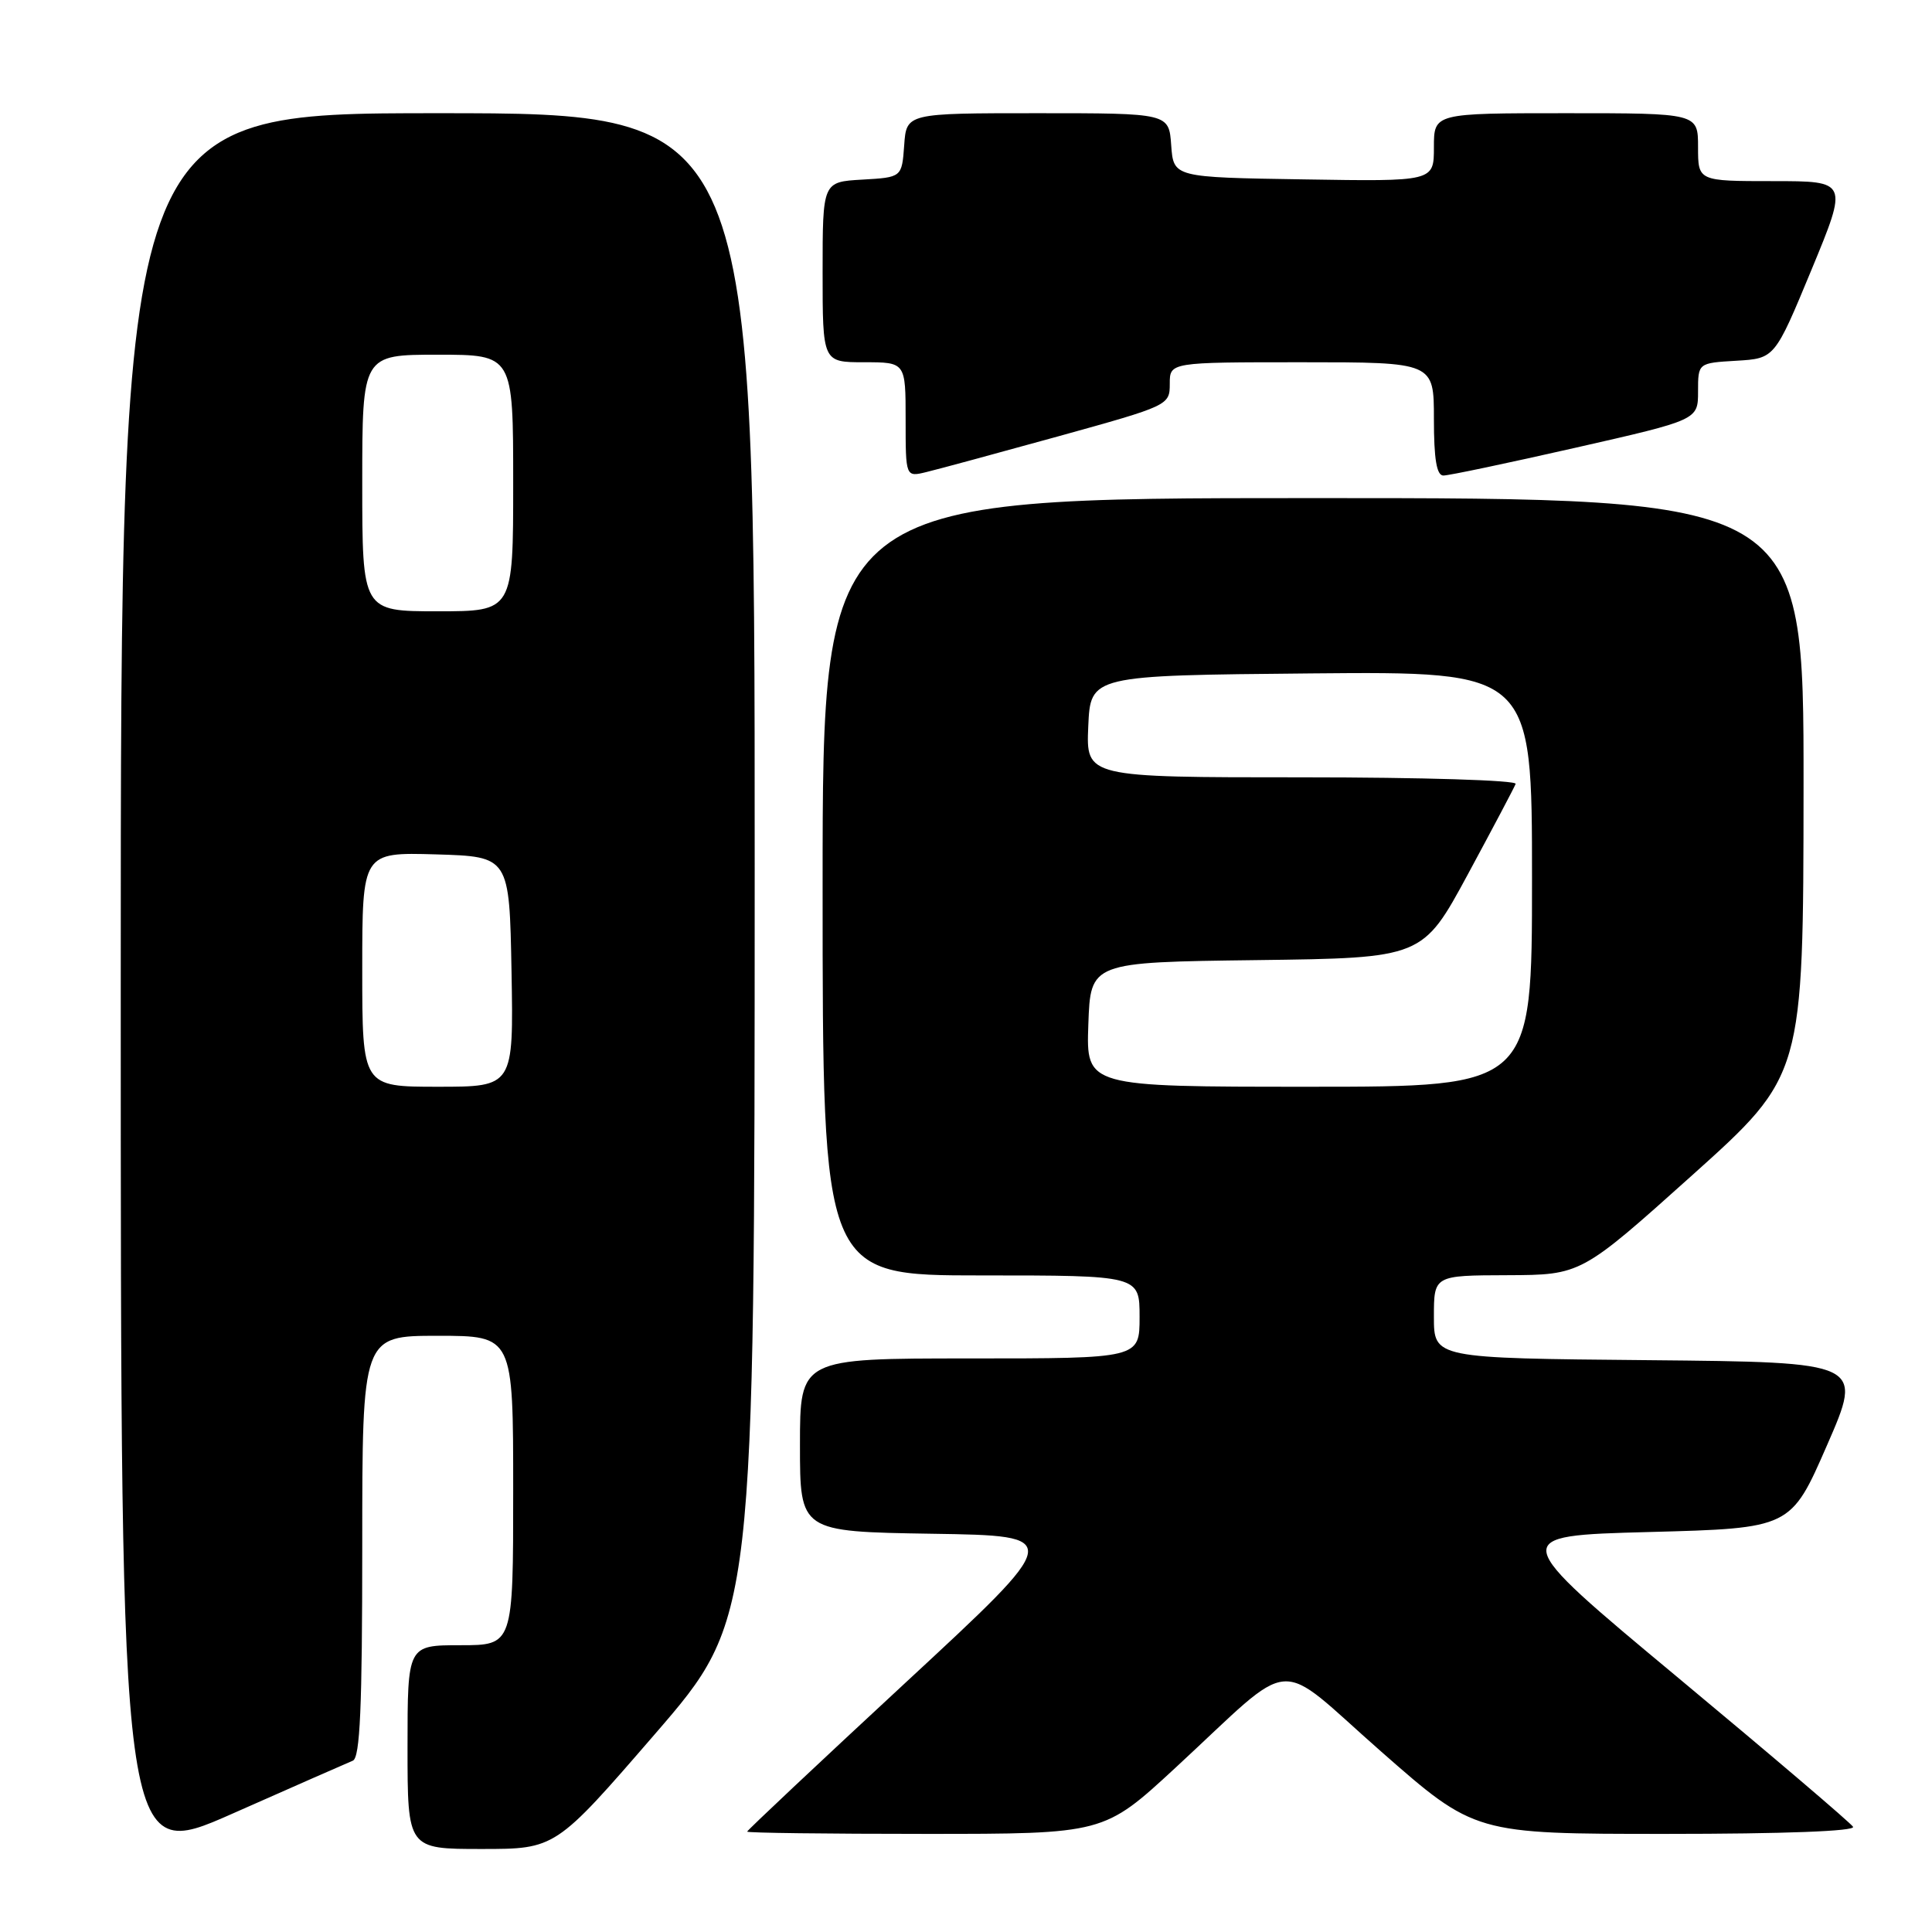 <?xml version="1.0" encoding="UTF-8" standalone="no"?>
<!DOCTYPE svg PUBLIC "-//W3C//DTD SVG 1.1//EN" "http://www.w3.org/Graphics/SVG/1.1/DTD/svg11.dtd" >
<svg xmlns="http://www.w3.org/2000/svg" xmlns:xlink="http://www.w3.org/1999/xlink" version="1.1" viewBox="0 0 256 256">
 <g >
 <path fill="currentColor"
d=" M 46.75 233.30 C 47.71 232.91 48.00 226.27 48.00 204.89 C 48.00 177.00 48.00 177.00 58.00 177.00 C 68.00 177.00 68.00 177.00 68.00 197.50 C 68.00 218.00 68.00 218.00 61.00 218.00 C 54.00 218.00 54.00 218.00 54.00 231.50 C 54.00 245.00 54.00 245.00 63.80 245.00 C 73.61 245.00 73.61 245.00 86.80 229.75 C 99.99 214.50 99.99 214.50 100.00 114.75 C 100.00 15.00 100.00 15.00 58.00 15.00 C 16.00 15.00 16.00 15.00 16.00 130.93 C 16.00 246.86 16.00 246.86 30.75 240.34 C 38.86 236.75 46.06 233.58 46.75 233.30 Z  M 155.74 234.25 C 172.02 219.21 168.65 219.48 183.01 232.09 C 195.43 243.00 195.43 243.00 220.77 243.00 C 236.38 243.00 245.89 242.64 245.54 242.06 C 245.22 241.54 234.79 232.65 222.36 222.31 C 199.76 203.50 199.76 203.50 218.53 203.00 C 237.29 202.50 237.29 202.50 242.09 191.50 C 246.89 180.50 246.89 180.50 218.45 180.23 C 190.00 179.97 190.00 179.97 190.00 174.48 C 190.00 169.00 190.00 169.00 199.75 168.97 C 209.50 168.93 209.50 168.93 224.23 155.72 C 238.95 142.50 238.95 142.50 238.98 104.25 C 239.00 66.00 239.00 66.00 174.00 66.00 C 109.00 66.00 109.00 66.00 109.00 117.50 C 109.00 169.00 109.00 169.00 130.00 169.00 C 151.00 169.00 151.00 169.00 151.00 174.50 C 151.00 180.00 151.00 180.00 128.50 180.00 C 106.00 180.00 106.00 180.00 106.00 191.48 C 106.00 202.95 106.00 202.95 123.50 203.23 C 141.00 203.50 141.00 203.50 120.00 222.95 C 108.45 233.65 99.00 242.54 99.00 242.70 C 99.00 242.87 109.64 243.00 122.63 243.00 C 146.27 243.00 146.27 243.00 155.74 234.25 Z  M 140.25 57.81 C 154.86 53.76 155.00 53.70 155.00 50.86 C 155.00 48.00 155.00 48.00 172.50 48.00 C 190.00 48.00 190.00 48.00 190.00 55.50 C 190.00 60.83 190.36 63.00 191.25 63.01 C 191.94 63.02 199.81 61.36 208.75 59.33 C 225.00 55.64 225.00 55.64 225.00 51.87 C 225.00 48.10 225.00 48.10 230.08 47.80 C 235.16 47.50 235.16 47.50 240.03 35.75 C 244.89 24.00 244.89 24.00 234.94 24.00 C 225.00 24.00 225.00 24.00 225.00 19.50 C 225.00 15.00 225.00 15.00 207.50 15.00 C 190.00 15.00 190.00 15.00 190.00 19.52 C 190.00 24.05 190.00 24.05 172.75 23.77 C 155.50 23.50 155.50 23.50 155.19 19.25 C 154.89 15.00 154.89 15.00 137.50 15.00 C 120.11 15.00 120.11 15.00 119.81 19.25 C 119.50 23.50 119.50 23.50 114.25 23.80 C 109.00 24.10 109.00 24.10 109.00 36.05 C 109.00 48.00 109.00 48.00 114.50 48.00 C 120.00 48.00 120.00 48.00 120.00 55.61 C 120.00 63.22 120.00 63.22 122.75 62.55 C 124.26 62.19 132.14 60.05 140.25 57.81 Z  M 48.00 128.46 C 48.00 112.93 48.00 112.93 57.75 113.21 C 67.50 113.50 67.50 113.50 67.78 128.75 C 68.05 144.00 68.05 144.00 58.03 144.00 C 48.00 144.00 48.00 144.00 48.00 128.46 Z  M 48.00 64.00 C 48.00 47.00 48.00 47.00 58.00 47.00 C 68.00 47.00 68.00 47.00 68.00 64.00 C 68.00 81.00 68.00 81.00 58.00 81.00 C 48.00 81.00 48.00 81.00 48.00 64.00 Z  M 144.21 135.75 C 144.50 127.50 144.50 127.50 166.50 127.22 C 188.50 126.94 188.50 126.94 194.50 115.85 C 197.80 109.74 200.65 104.35 200.83 103.87 C 201.02 103.39 188.46 103.00 172.54 103.00 C 143.91 103.00 143.91 103.00 144.20 96.25 C 144.50 89.50 144.50 89.50 173.75 89.23 C 203.00 88.97 203.00 88.97 203.00 116.48 C 203.00 144.00 203.00 144.00 173.46 144.00 C 143.92 144.00 143.92 144.00 144.21 135.75 Z "/>
</g>
</svg>